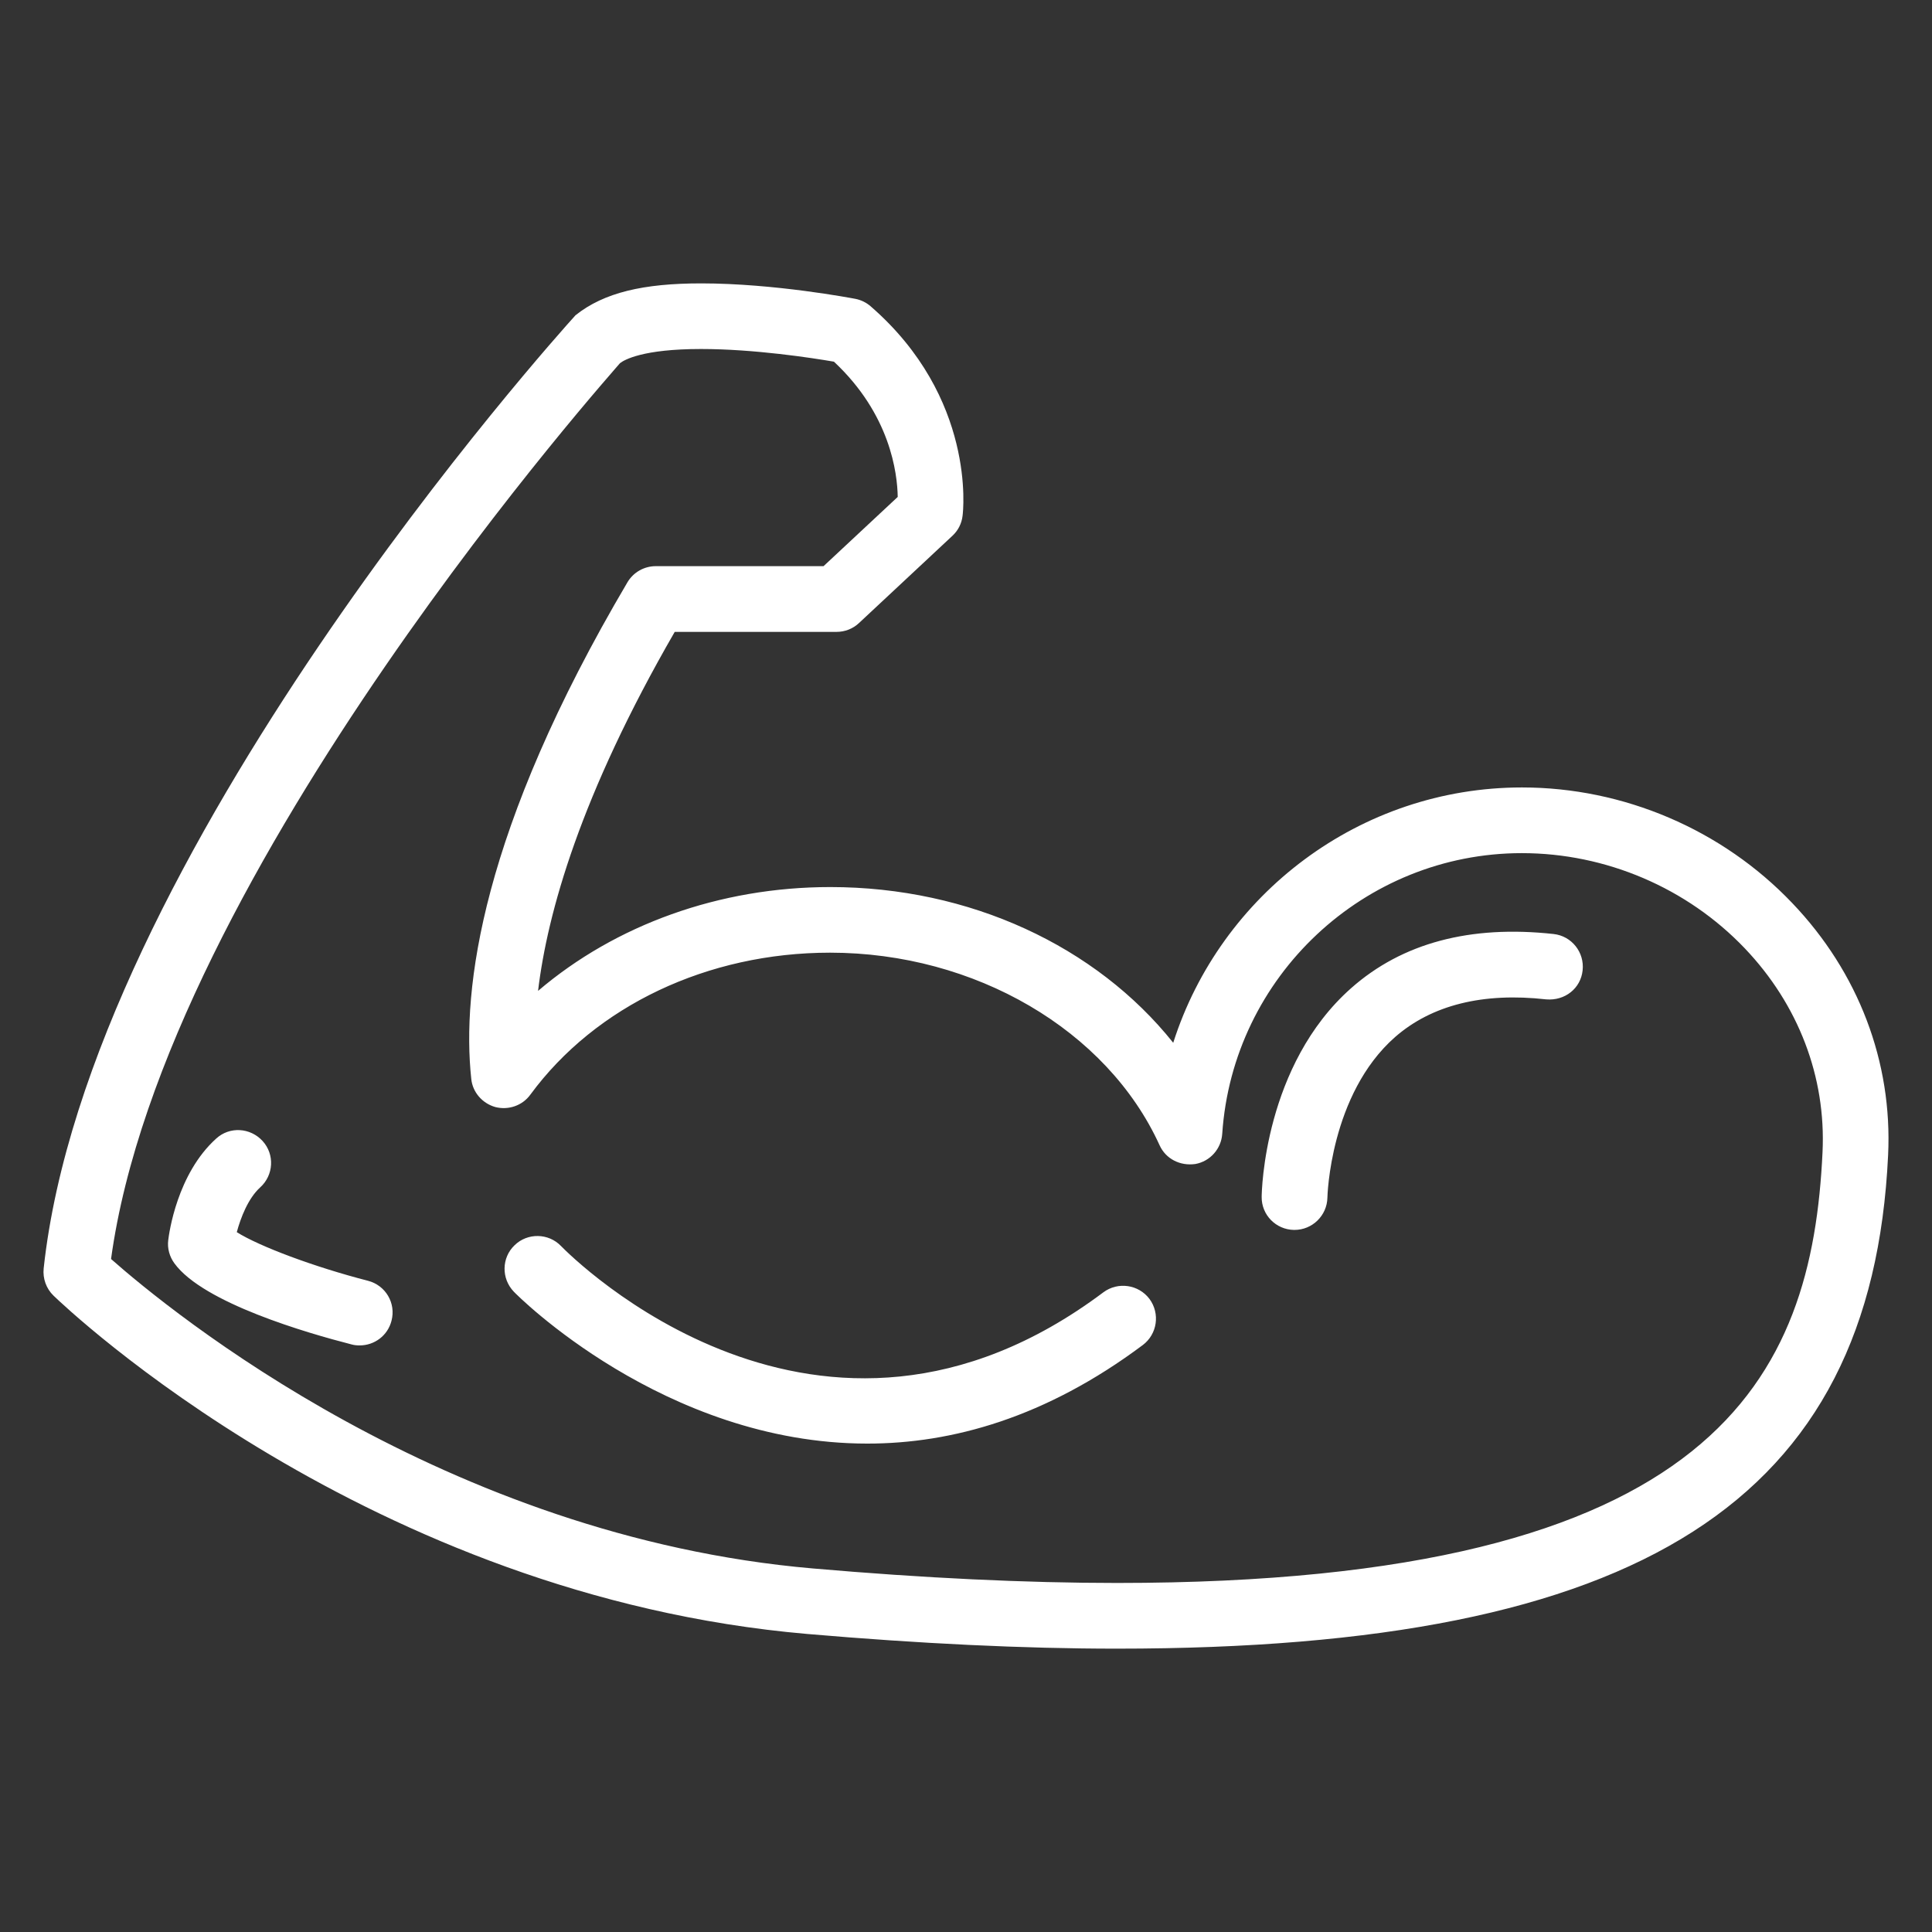 <?xml version="1.0" encoding="utf-8"?>
<!-- Generator: Adobe Illustrator 16.0.0, SVG Export Plug-In . SVG Version: 6.00 Build 0)  -->
<!DOCTYPE svg PUBLIC "-//W3C//DTD SVG 1.1//EN" "http://www.w3.org/Graphics/SVG/1.1/DTD/svg11.dtd">
<svg version="1.1" id="Layer_1" xmlns="http://www.w3.org/2000/svg" xmlns:xlink="http://www.w3.org/1999/xlink" x="0px" y="0px"
	 width="22px" height="22px" viewBox="0 0 50 50" enable-background="new 0 0 50 50" xml:space="preserve">
<rect x="0" y="0" width="50" height="50" fill="#333333" stroke="none"/>
<path fill="#FFFFFF" d="M29.749,33.617c0.278,0.377,0.202,0.91-0.173,1.192c-2.514,1.88-4.941,2.551-7.13,2.551
	c-5.265,0-9.097-3.872-9.149-3.932c-0.325-0.338-0.319-0.877,0.02-1.201c0.335-0.327,0.877-0.316,1.199,0.017
	c0.269,0.276,6.683,6.717,14.039,1.201C28.932,33.164,29.467,33.242,29.749,33.617z M40.206,24.172
	c-2.155-0.236-3.915,0.231-5.236,1.399c-2.252,1.99-2.318,5.264-2.318,5.403c-0.007,0.466,0.368,0.85,0.837,0.856
	c0.003,0,0.01,0,0.013,0c0.462,0,0.841-0.372,0.851-0.834c0-0.028,0.066-2.673,1.75-4.156c0.95-0.831,2.278-1.161,3.915-0.976
	c0.485,0.039,0.891-0.286,0.94-0.75C41.01,24.646,40.675,24.223,40.206,24.172z M9.522,33.146c-1.394-0.359-2.812-0.891-3.394-1.258
	c0.101-0.373,0.292-0.873,0.605-1.158c0.349-0.314,0.381-0.853,0.063-1.201s-0.854-0.382-1.202-0.062
	c-1.013,0.914-1.219,2.453-1.24,2.627c-0.027,0.213,0.033,0.427,0.159,0.6c0.745,1.028,3.451,1.809,4.583,2.099
	c0.073,0.021,0.143,0.026,0.213,0.026c0.381,0,0.724-0.252,0.823-0.637C10.253,33.724,9.978,33.263,9.522,33.146z M48.864,29.895
	c-0.422,8.953-6.393,12.772-19.959,12.772c-0.003,0-0.003,0-0.003,0c-2.408,0-5.101-0.13-8.009-0.38
	c-11.351-0.981-19.181-8.44-19.508-8.756c-0.188-0.181-0.282-0.443-0.255-0.704C2.277,22.196,14.378,8.728,14.894,8.159
	c0.737-0.589,1.763-0.825,3.25-0.825c1.896,0,3.906,0.384,3.992,0.4c0.146,0.028,0.283,0.095,0.395,0.192
	c2.729,2.369,2.398,5.3,2.38,5.424c-0.023,0.198-0.115,0.379-0.262,0.516l-2.417,2.257c-0.157,0.149-0.365,0.23-0.582,0.23h-4.188
	c-2.437,4.22-3.295,7.267-3.537,9.291c2.003-1.709,4.697-2.687,7.562-2.687c3.61,0,6.88,1.529,8.876,4.03
	c1.226-3.844,4.832-6.608,9.026-6.608c2.63,0,5.181,1.089,6.993,2.991C48.097,25.165,48.98,27.482,48.864,29.895z M47.167,29.816
	c0.093-1.944-0.624-3.817-2.013-5.274c-1.494-1.566-3.597-2.463-5.769-2.463c-4.078,0-7.481,3.191-7.754,7.265
	c-0.026,0.389-0.313,0.711-0.694,0.78c-0.392,0.057-0.767-0.13-0.927-0.485c-1.357-2.979-4.779-4.984-8.528-4.984
	c-3.168,0-6.067,1.375-7.757,3.675c-0.206,0.284-0.568,0.407-0.907,0.32c-0.336-0.095-0.589-0.384-0.622-0.732
	c-0.248-2.315,0.25-6.423,4.042-12.848c0.153-0.259,0.432-0.418,0.734-0.418h4.341l1.92-1.792c-0.01-0.615-0.192-2.137-1.651-3.5
	c-0.557-0.096-2.063-0.328-3.44-0.328c-1.508,0-1.989,0.281-2.098,0.368C16.031,9.434,4.248,22.55,2.874,32.583
	c1.531,1.352,8.638,7.188,18.168,8.009c2.862,0.249,5.506,0.375,7.864,0.375C44.49,40.967,46.895,35.608,47.167,29.816z"/>
</svg>
